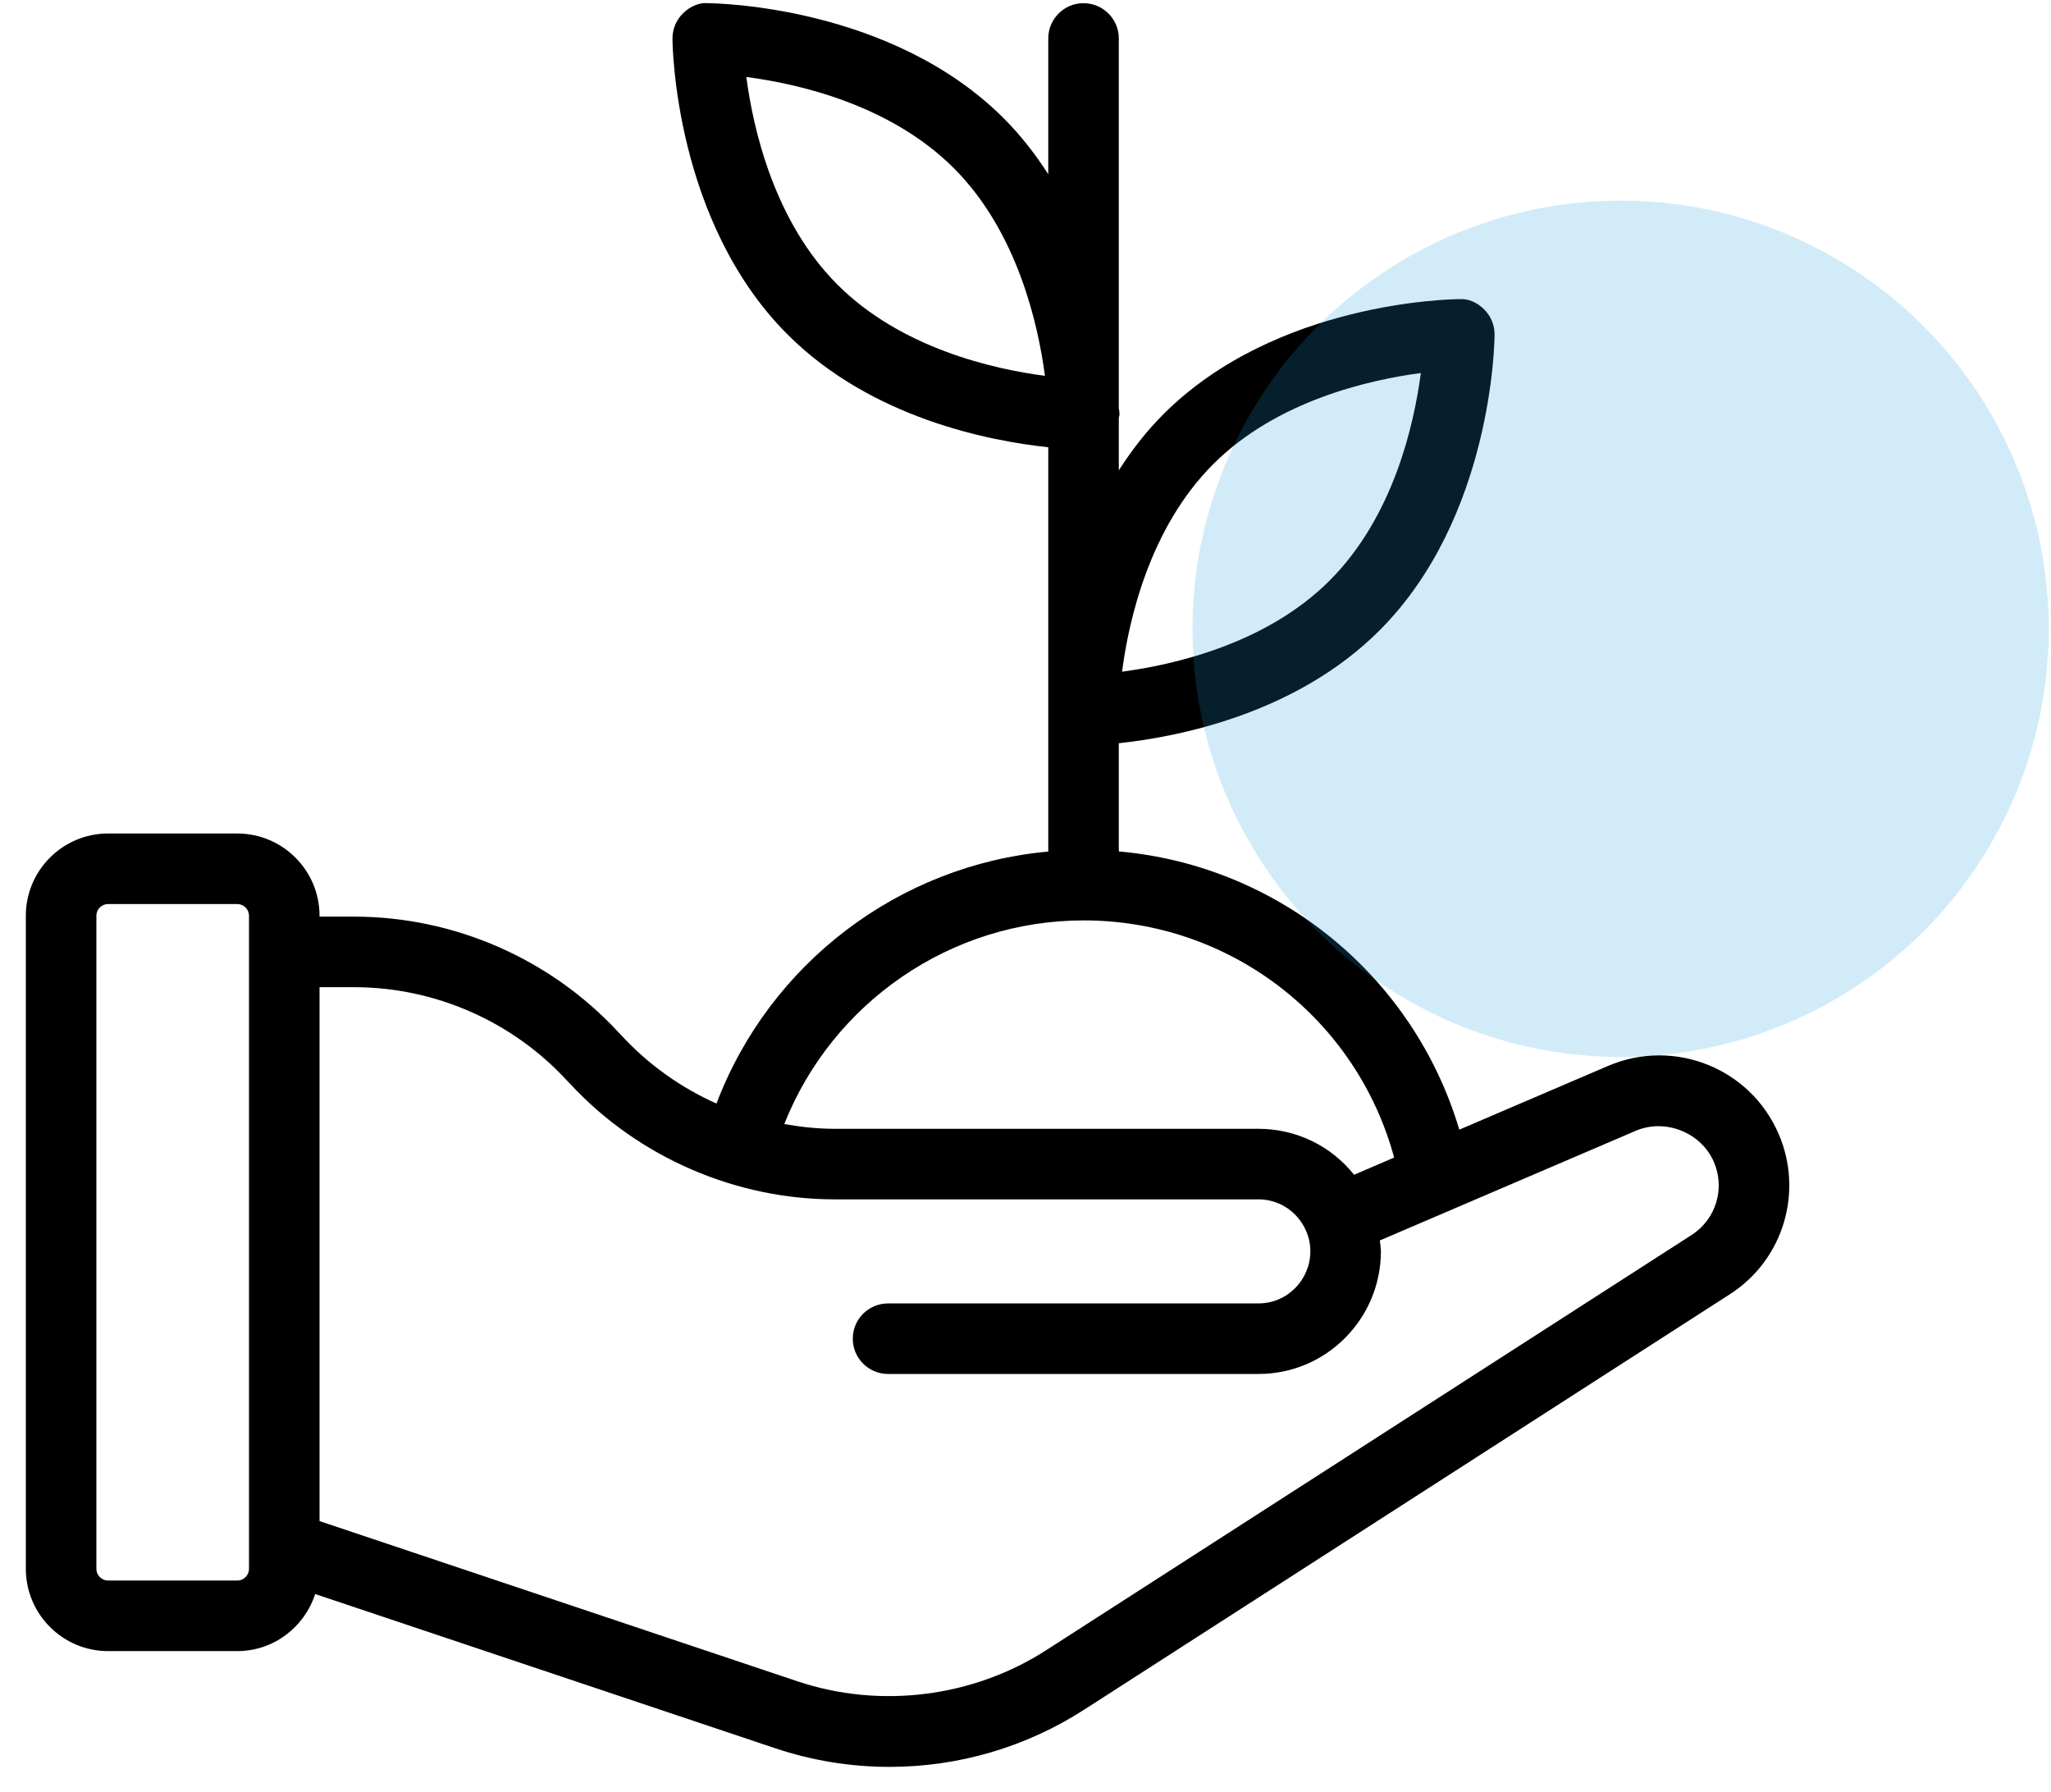 <svg width="79" height="69" viewBox="0 0 79 69" fill="none" xmlns="http://www.w3.org/2000/svg">
<path fill-rule="evenodd" clip-rule="evenodd" d="M61.942 41.05L56.209 43.506C54.451 37.6 49.261 33.337 43.094 32.79V28.623C45.341 28.384 49.907 27.509 53.135 24.28C57.477 19.938 57.566 13.174 57.568 12.888C57.57 12.525 57.427 12.176 57.17 11.919C56.913 11.663 56.575 11.49 56.202 11.521C55.916 11.523 49.152 11.612 44.81 15.954C44.138 16.626 43.578 17.359 43.094 18.115V16.092C43.099 16.045 43.121 16.005 43.121 15.957C43.121 15.876 43.108 15.798 43.094 15.721V1.482C43.094 0.732 42.486 0.123 41.735 0.123C40.985 0.123 40.377 0.732 40.377 1.482V6.71C39.894 5.957 39.331 5.227 38.661 4.556C34.319 0.214 27.554 0.125 27.268 0.123C26.933 0.082 26.556 0.265 26.3 0.521C26.043 0.778 25.9 1.127 25.902 1.49C25.904 1.776 25.993 8.541 30.335 12.882C33.564 16.111 38.129 16.987 40.377 17.225V32.795C34.623 33.318 29.645 37.105 27.597 42.501C26.206 41.88 24.941 40.977 23.895 39.831C23.87 39.803 23.843 39.776 23.816 39.75C21.196 36.922 17.494 35.302 13.64 35.302H12.308V35.268C12.308 33.521 10.887 32.1 9.14 32.1H4.163C2.416 32.1 0.995 33.521 0.995 35.268V60.418C0.995 62.166 2.416 63.588 4.163 63.588H9.14C10.546 63.588 11.727 62.66 12.14 61.39L29.845 67.325C31.272 67.804 32.758 68.047 34.262 68.047C36.93 68.047 39.525 67.284 41.767 65.839L66.616 49.854C68.73 48.505 69.457 45.861 68.513 43.681C67.425 41.135 64.48 39.965 61.942 41.05ZM46.731 17.875C49.174 15.432 52.734 14.63 54.727 14.366C54.467 16.354 53.669 19.904 51.214 22.359C48.771 24.802 45.211 25.604 43.219 25.868C43.478 23.879 44.277 20.33 46.731 17.875ZM32.256 10.961C29.814 8.518 29.01 4.958 28.747 2.965C30.735 3.224 34.285 4.023 36.74 6.477C39.183 8.92 39.986 12.481 40.249 14.474C38.26 14.214 34.711 13.416 32.256 10.961ZM41.743 35.447C47.385 35.447 52.252 39.229 53.699 44.581L52.156 45.243C51.277 44.138 49.937 43.473 48.468 43.473H32.138C31.486 43.473 30.842 43.402 30.208 43.29C32.065 38.612 36.621 35.447 41.743 35.447ZM9.591 60.418C9.591 60.668 9.388 60.871 9.14 60.871H4.163C3.915 60.871 3.712 60.668 3.712 60.418V35.268C3.712 35.019 3.915 34.817 4.163 34.817H9.14C9.388 34.817 9.591 35.019 9.591 35.268C9.591 39.288 9.591 53.929 9.591 60.418ZM65.15 47.567L40.296 63.554C37.477 65.369 33.896 65.82 30.71 64.749L12.308 58.581V38.019H13.64C16.768 38.019 19.772 39.346 21.881 41.661C21.907 41.689 21.934 41.716 21.962 41.742C24.641 44.635 28.43 46.19 32.138 46.19H48.468C49.605 46.19 50.472 47.12 50.472 48.193C50.472 49.255 49.615 50.198 48.468 50.198H34.206C33.456 50.198 32.847 50.805 32.847 51.556C32.847 52.307 33.456 52.915 34.206 52.915H48.468C51.12 52.915 53.189 50.755 53.189 48.193C53.189 48.051 53.162 47.913 53.149 47.773L63.012 43.547C64.151 43.063 65.534 43.623 66.017 44.755C66.454 45.766 66.1 46.96 65.15 47.567Z" fill="black"/>
<circle opacity="0.2" cx="62.423" cy="24.216" r="16.491" fill="#1BA3DD"/>
</svg>

